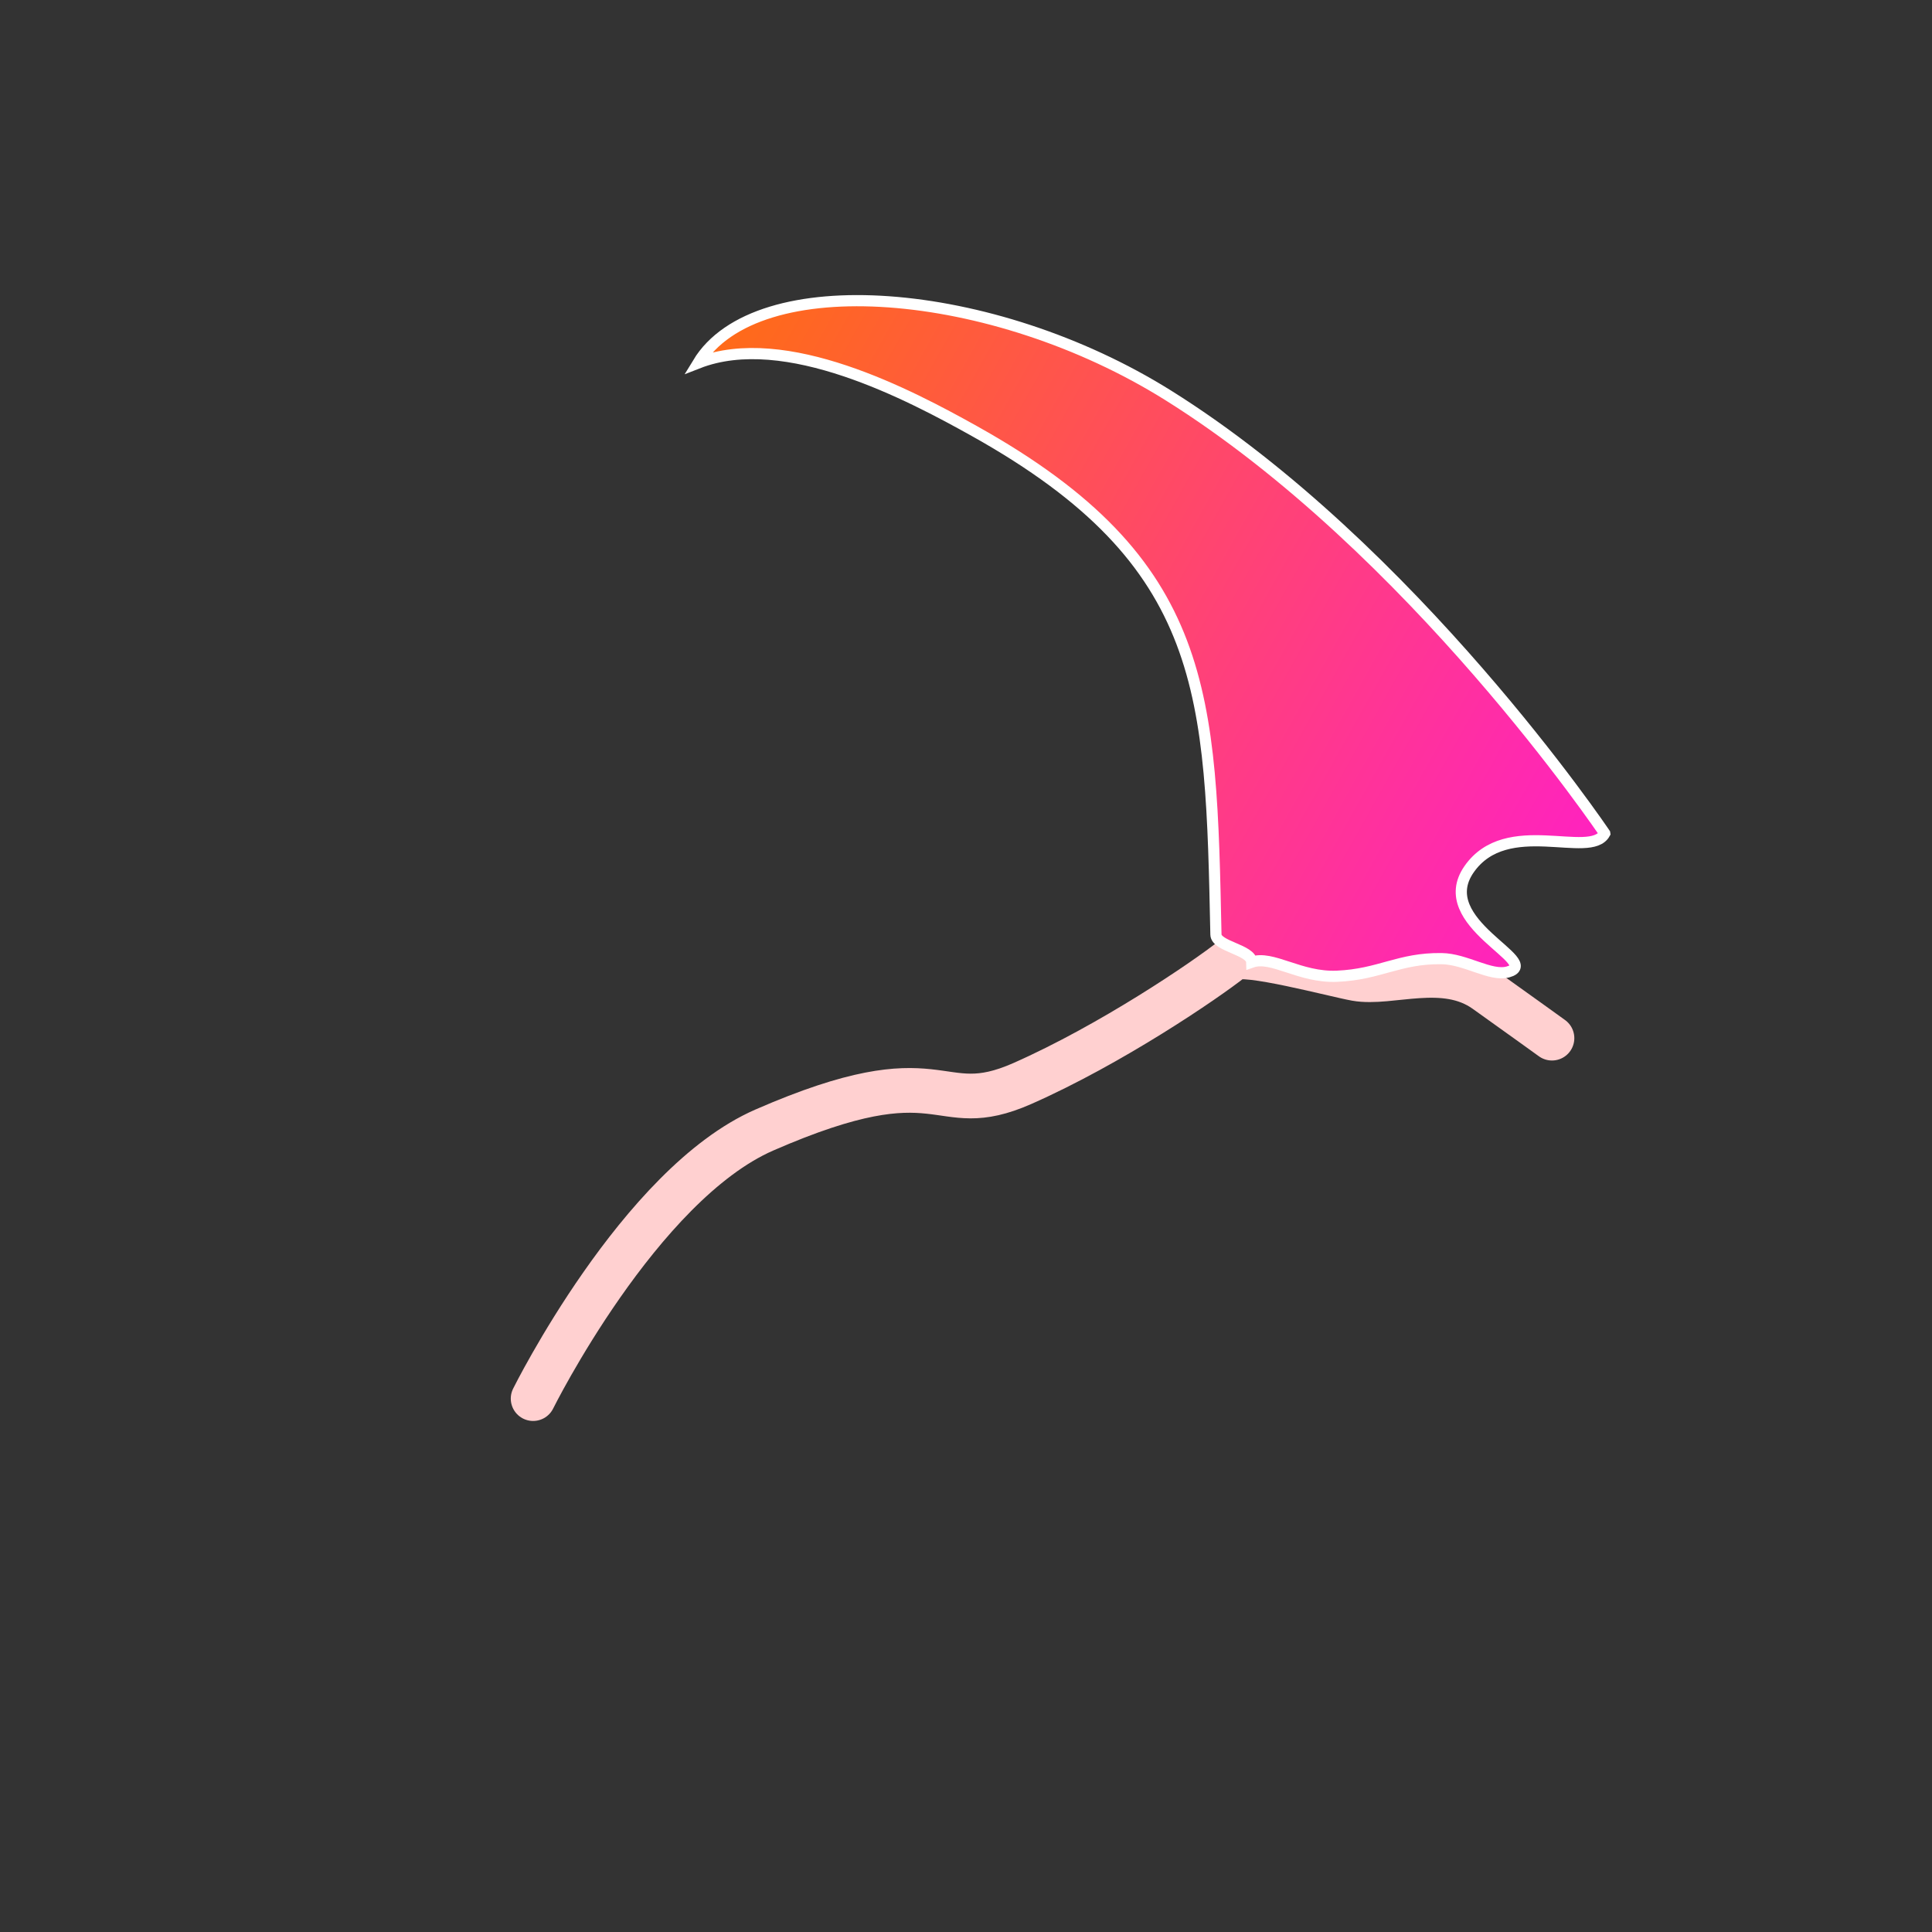 <svg version="1.1" xmlns="http://www.w3.org/2000/svg" xmlns:xlink="http://www.w3.org/1999/xlink" width="86.441" height="86.441" viewBox="0,0,86.441,86.441"><rect x="0" y="0" width="86.441" height="86.441" fill="#333333" stroke="none"/><defs><linearGradient x1="266.407" y1="177.952" x2="227.212" y2="156.042" gradientUnits="userSpaceOnUse" id="color-1"><stop offset="0" stop-color="#ff22c0"/><stop offset="1" stop-color="#ff6a1a"/></linearGradient></defs><g transform="translate(-196.779,-136.779)"><g data-paper-data="{&quot;isPaintingLayer&quot;:true}" fill-rule="nonzero" stroke-linejoin="miter" stroke-miterlimit="10" stroke-dasharray="" stroke-dashoffset="0" style="mix-blend-mode: normal"><path d="M220.632,199.355c0,0 4.754,-9.577 10.346,-12.017c8.183,-3.572 7.589,-0.335 11.544,-2.081c3.955,-1.746 8.161,-4.6 9.407,-5.587c0.479,-0.379 4.592,0.733 5.522,0.897c1.542,0.272 3.945,-0.788 5.797,0.532c1.508,1.074 2.969,2.129 2.969,2.129" fill="none" stroke="#ffd0d0" stroke-width="2" stroke-linecap="round"/><path d="M268.578,174.069c-0.658,1.178 -4.384,-0.813 -6.068,1.599c-1.685,2.412 3.348,4.148 1.742,4.596c-0.781,0.218 -1.886,-0.579 -2.973,-0.594c-1.906,-0.027 -2.763,0.706 -4.68,0.788c-1.671,0.072 -2.899,-0.953 -3.815,-0.63c-0.014,-0.563 -1.59,-0.695 -1.602,-1.234c-0.23,-10.745 -0.26,-16.632 -10.789,-22.518c-2.888,-1.614 -8.479,-4.58 -12.386,-3.053c2.609,-4.305 13.162,-3.48 21.03,1.439c10.95,6.846 19.541,19.606 19.541,19.606z" fill="url(#color-1)" stroke="#ffffff" stroke-width="0.5" stroke-linecap="butt"/><path d="M202.927,157.795c12.264,-20.475 38.803,-27.131 59.278,-14.867c20.475,12.264 27.131,38.803 14.867,59.278c-12.264,20.475 -38.803,27.131 -59.278,14.867c-20.475,-12.264 -27.131,-38.803 -14.867,-59.278z" fill="none" stroke="none" stroke-width="0" stroke-linecap="butt"/></g></g></svg>